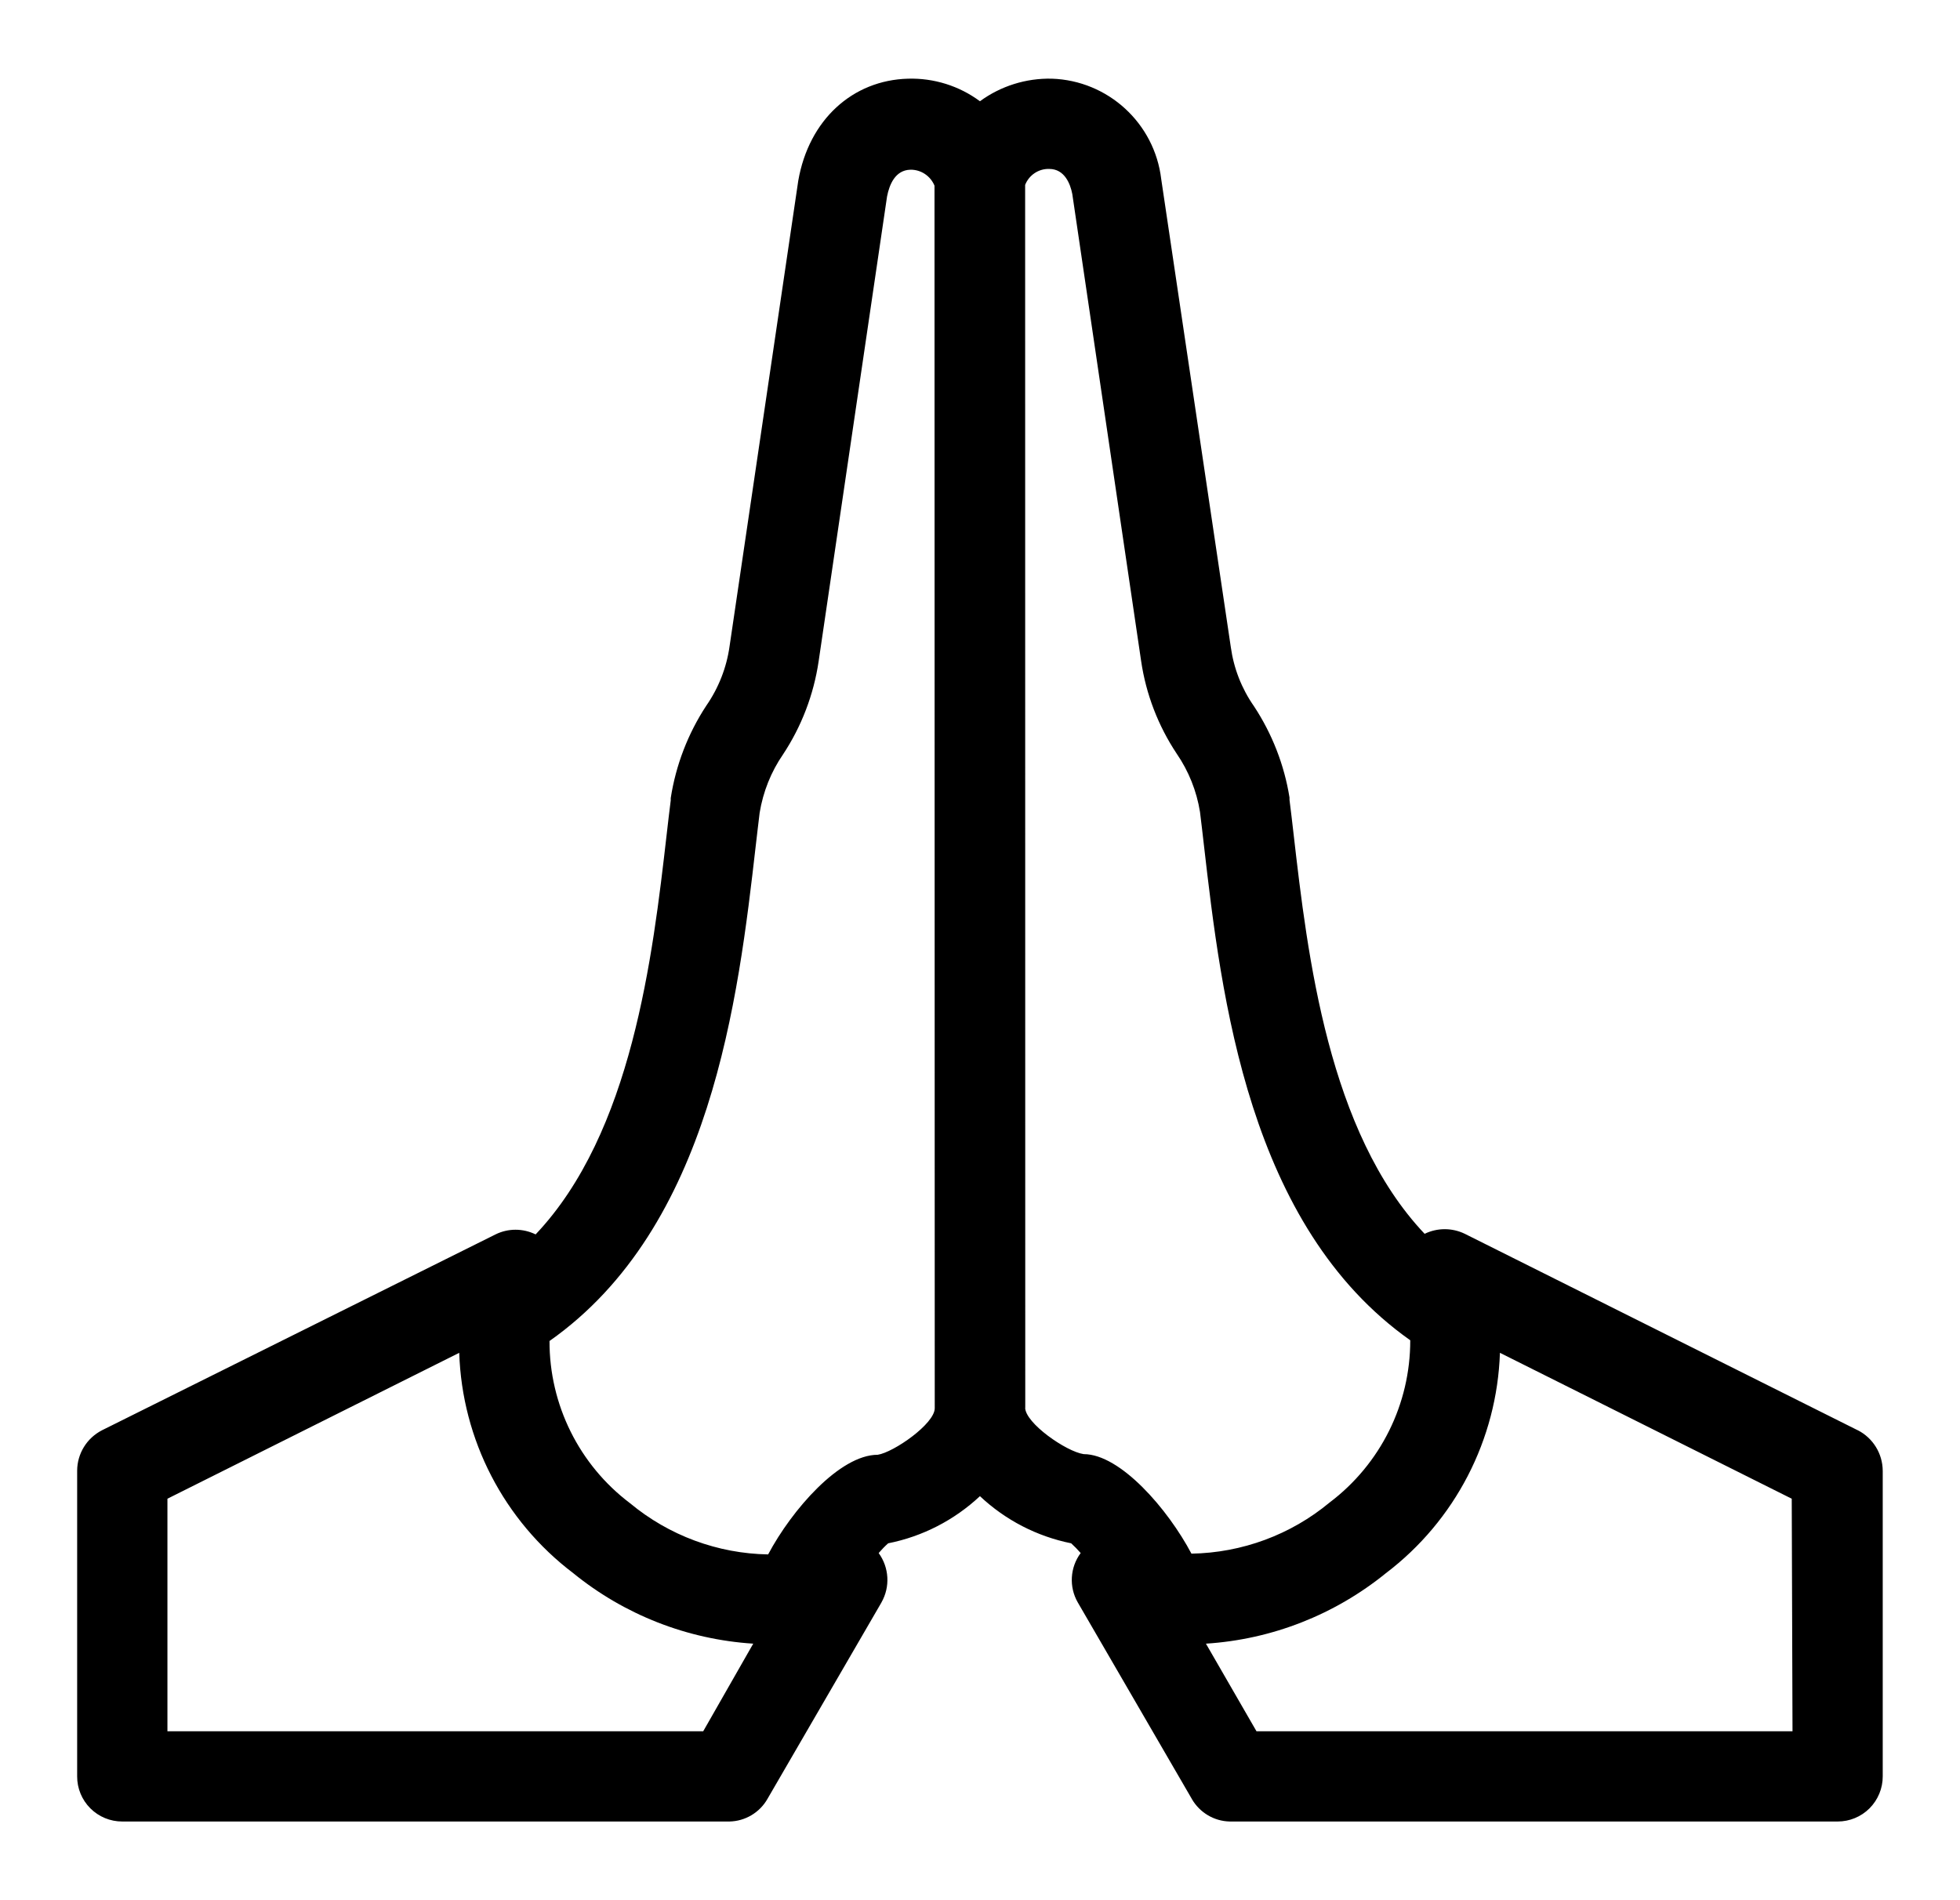 <svg width="33" height="32" viewBox="0 0 33 32" fill="none" xmlns="http://www.w3.org/2000/svg">
<path d="M31.28 24.087L24.663 20.778C24.449 20.674 24.2 20.674 23.986 20.778C22.364 19.065 22.015 16.099 21.779 14.039C21.756 13.84 21.734 13.649 21.711 13.469V13.43C21.623 12.881 21.419 12.359 21.114 11.895C20.906 11.598 20.773 11.258 20.723 10.899L19.551 3.015C19.439 2.074 18.655 1.356 17.709 1.325C17.274 1.315 16.849 1.449 16.499 1.705C16.15 1.446 15.724 1.313 15.289 1.325C14.355 1.35 13.619 2.016 13.44 3.044L12.284 10.88C12.234 11.241 12.099 11.585 11.891 11.885C11.583 12.354 11.379 12.885 11.293 13.44V13.479C11.27 13.657 11.248 13.85 11.225 14.049C10.989 16.11 10.64 19.076 9.018 20.788C8.804 20.683 8.555 20.683 8.343 20.788L1.718 24.086C1.461 24.218 1.3 24.48 1.299 24.768V29.914C1.298 30.116 1.378 30.31 1.521 30.453C1.664 30.596 1.858 30.676 2.06 30.675H12.281C12.546 30.67 12.79 30.525 12.921 30.295L14.841 26.986V26.985C14.99 26.723 14.971 26.398 14.794 26.154C14.844 26.096 14.896 26.041 14.954 25.99C15.533 25.875 16.067 25.6 16.499 25.196C16.927 25.599 17.459 25.874 18.035 25.99C18.091 26.041 18.145 26.096 18.195 26.154C18.015 26.396 17.996 26.724 18.146 26.985L20.066 30.294V30.295C20.199 30.525 20.441 30.67 20.706 30.675H30.94C31.142 30.675 31.335 30.595 31.477 30.453C31.62 30.309 31.7 30.115 31.699 29.914V24.768C31.697 24.48 31.536 24.218 31.28 24.086L31.28 24.087ZM11.84 29.155H2.819V25.239L7.732 22.782C7.779 24.244 8.484 25.608 9.652 26.493C10.513 27.194 11.573 27.609 12.682 27.68L11.84 29.155ZM15.738 23.715C15.738 23.978 15.046 24.458 14.778 24.499C14.138 24.499 13.332 25.427 12.934 26.175V26.177C12.083 26.163 11.263 25.859 10.608 25.315C9.752 24.669 9.249 23.657 9.252 22.583C11.978 20.663 12.429 16.823 12.726 14.228C12.749 14.039 12.768 13.86 12.79 13.687C12.848 13.334 12.981 12.999 13.184 12.704C13.496 12.232 13.7 11.697 13.783 11.137L14.935 3.309C14.974 3.108 15.073 2.864 15.329 2.858H15.328C15.505 2.855 15.666 2.962 15.734 3.127L15.738 23.715ZM17.262 23.715L17.26 3.114C17.325 2.948 17.488 2.839 17.666 2.845C17.923 2.845 18.021 3.095 18.054 3.268L19.213 11.133C19.295 11.69 19.5 12.223 19.811 12.691C20.013 12.985 20.148 13.322 20.204 13.674C20.227 13.847 20.245 14.027 20.268 14.215C20.565 16.798 21.017 20.644 23.743 22.57H23.744C23.746 23.644 23.244 24.655 22.386 25.303C21.733 25.846 20.911 26.15 20.06 26.164C19.664 25.415 18.864 24.488 18.245 24.488C17.951 24.445 17.26 23.965 17.26 23.703L17.262 23.715ZM30.18 29.155H21.155L20.304 27.68C21.413 27.609 22.471 27.194 23.334 26.493C24.5 25.608 25.205 24.244 25.254 22.782L30.167 25.239L30.18 29.155Z" fill="black"/>
</svg>
